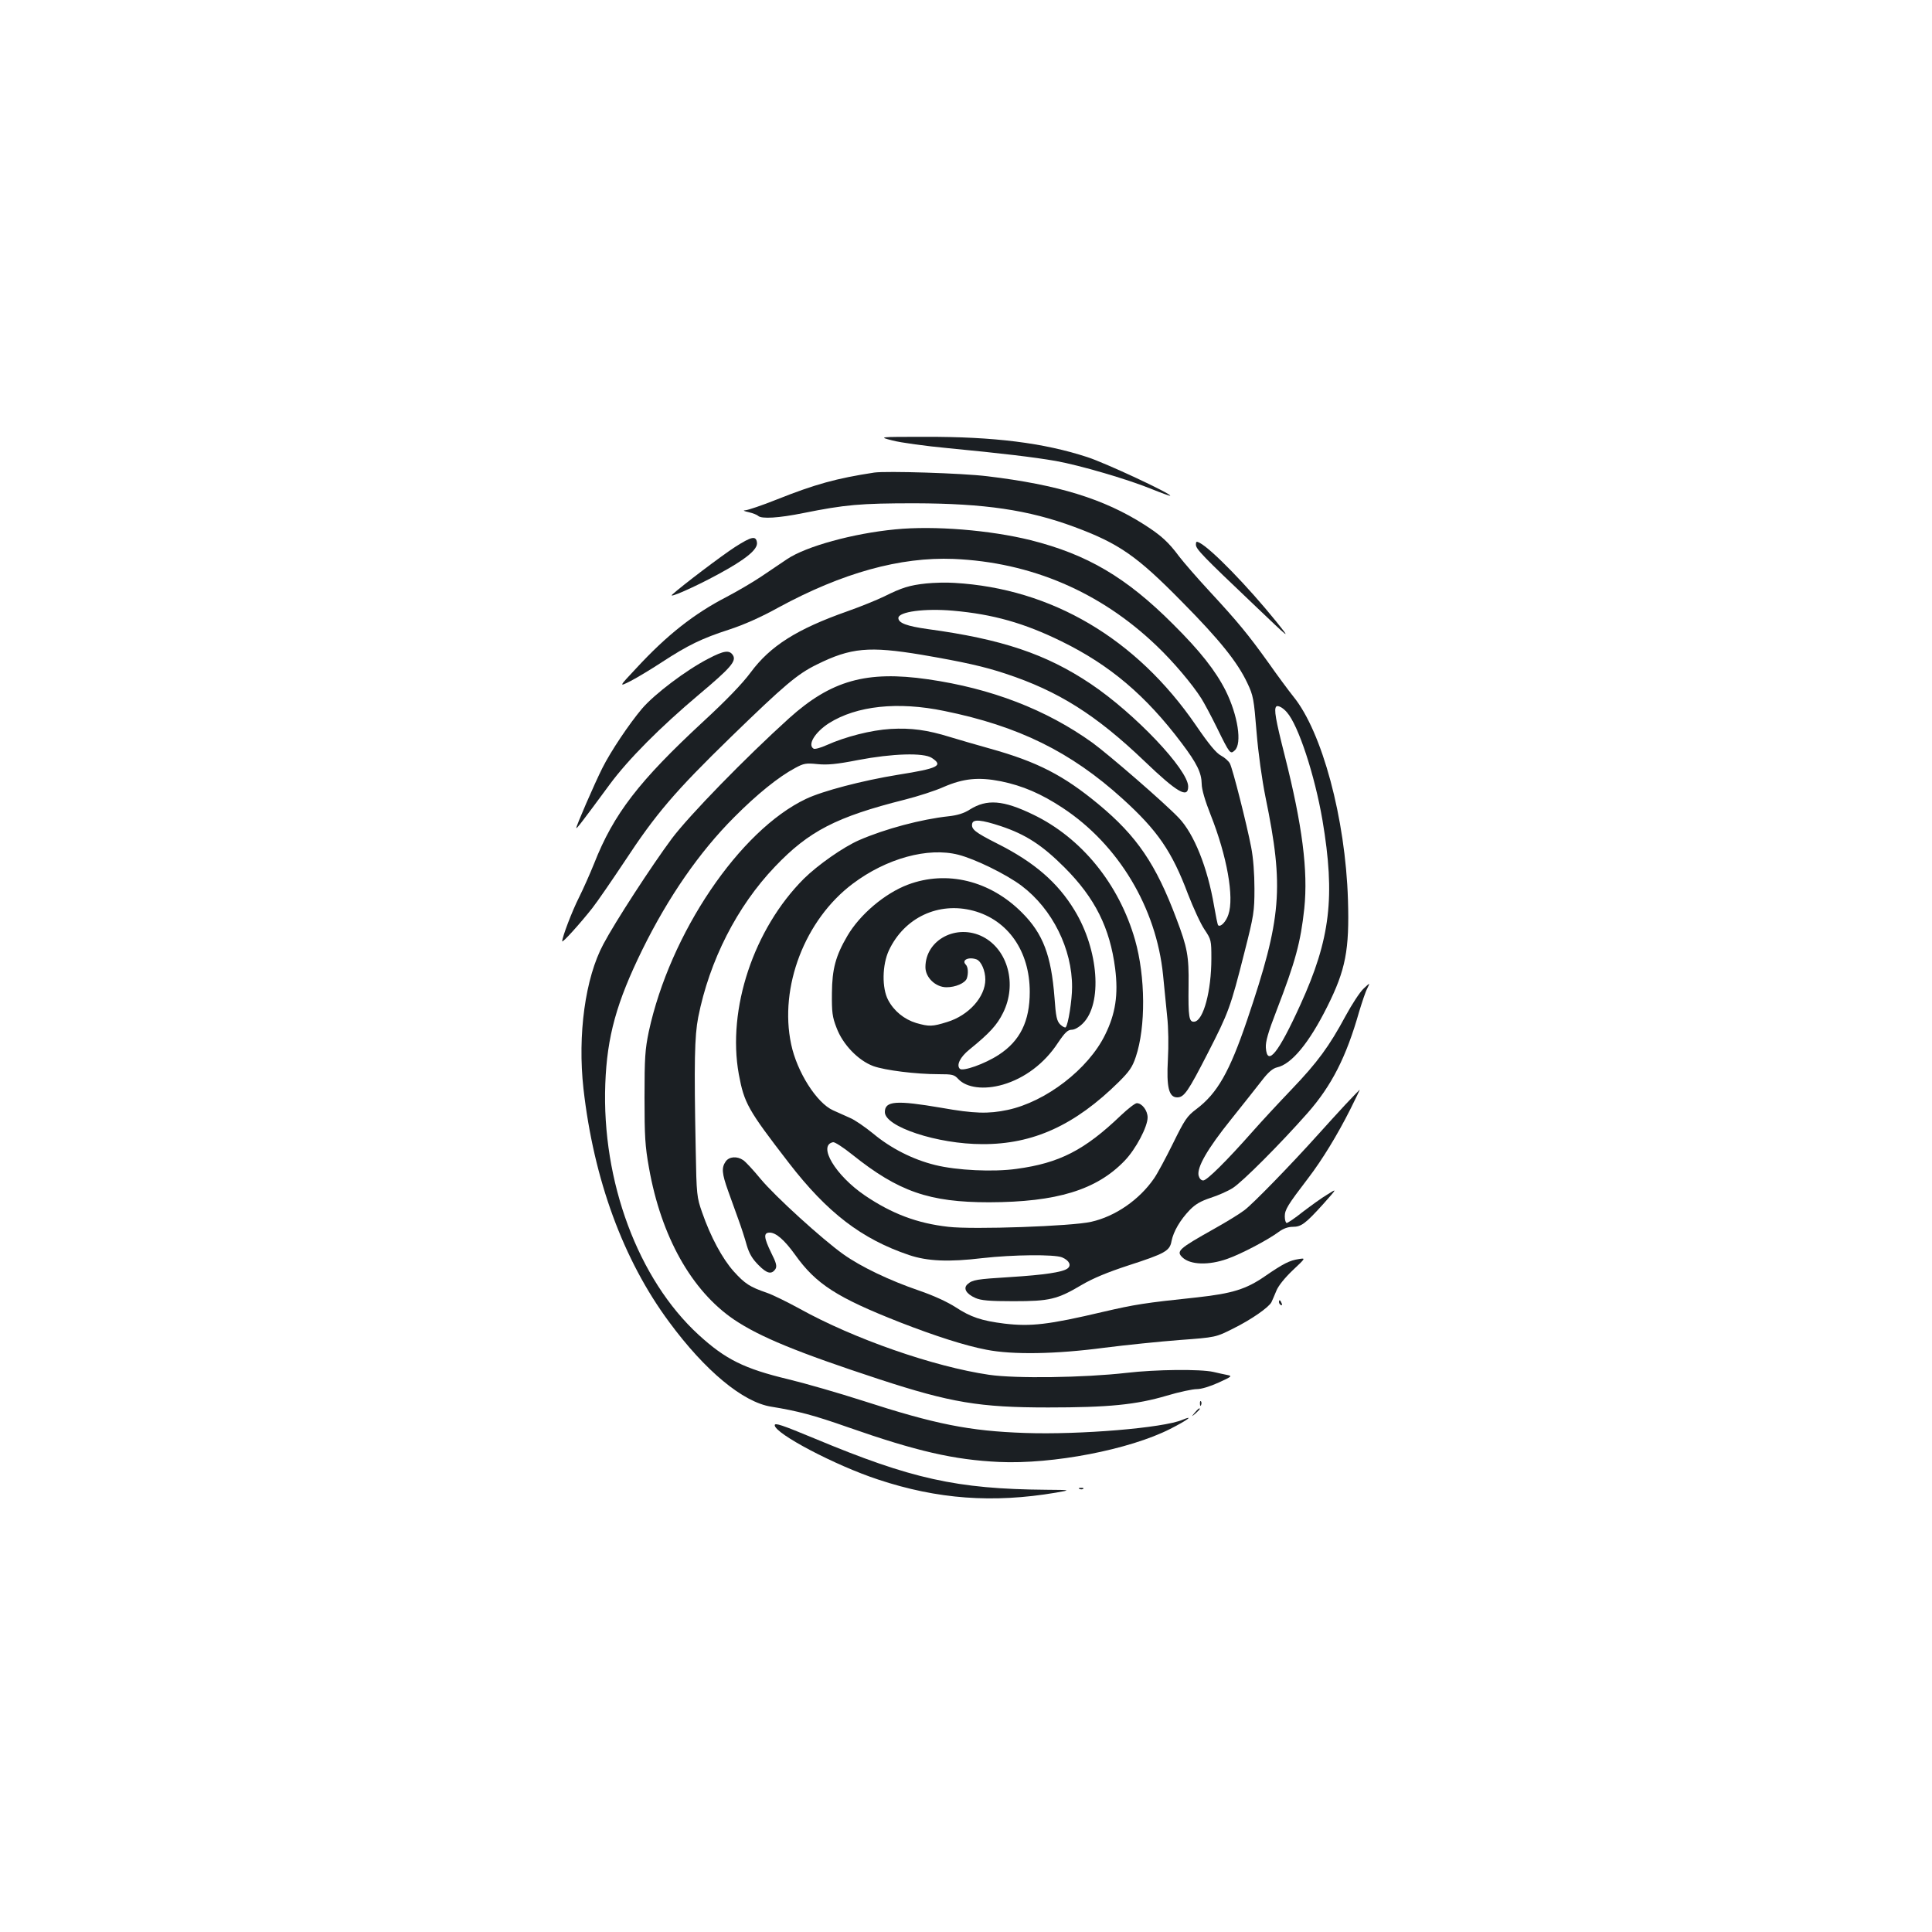 <?xml version="1.0" standalone="no"?>
<!DOCTYPE svg PUBLIC "-//W3C//DTD SVG 20010904//EN"
 "http://www.w3.org/TR/2001/REC-SVG-20010904/DTD/svg10.dtd">
<svg version="1.0" xmlns="http://www.w3.org/2000/svg"
 width="1000pt" height="1000pt" viewBox="0 0 1000 1000"
 preserveAspectRatio="xMidYMid meet">
<g transform="translate(0,1000) scale(0.1,-0.1)"
fill="#1b1f23" stroke="none">
<path d="M4620 7720 c41 -11 172 -29 290 -40 271 -26 440 -46 555 -66 123 -22
369 -94 490 -143 54 -22 101 -39 102 -37 9 9 -338 171 -429 200 -226 74 -484
106 -838 105 -245 0 -245 0 -170 -19z"/>
<path d="M4525 7554 c-196 -30 -305 -60 -506 -140 -75 -30 -147 -54 -160 -55
-16 -1 -10 -4 16 -10 22 -5 44 -14 49 -19 17 -17 108 -11 232 14 219 44 296
51 579 51 361 -1 587 -34 825 -122 232 -86 325 -151 556 -386 197 -199 289
-314 340 -422 31 -65 34 -82 48 -255 9 -111 28 -245 46 -335 97 -471 84 -626
-95 -1155 -91 -268 -154 -379 -263 -461 -48 -36 -60 -54 -121 -178 -37 -75
-81 -157 -98 -181 -76 -110 -200 -196 -325 -224 -99 -23 -613 -41 -739 -26
-162 18 -293 68 -432 162 -153 104 -246 260 -165 276 8 2 53 -27 99 -64 240
-192 399 -247 709 -247 350 1 556 64 701 215 58 60 119 176 119 224 0 36 -29
74 -56 74 -9 0 -46 -29 -82 -63 -189 -181 -319 -247 -540 -277 -120 -17 -310
-8 -422 20 -114 28 -229 86 -321 163 -42 34 -95 71 -120 81 -24 11 -63 28 -87
39 -85 38 -187 199 -217 342 -63 296 71 645 319 831 174 131 389 190 546 150
87 -22 250 -102 328 -161 159 -120 262 -327 261 -525 0 -66 -20 -195 -33 -207
-3 -4 -16 3 -28 14 -18 18 -23 40 -30 140 -17 218 -59 330 -168 439 -165 166
-389 221 -591 145 -119 -45 -248 -154 -313 -265 -61 -104 -79 -172 -80 -296
-1 -99 2 -124 24 -180 32 -86 112 -169 190 -198 61 -22 221 -42 339 -42 70 0
80 -2 101 -25 43 -46 134 -57 231 -29 113 33 215 110 284 215 37 55 52 69 72
69 15 0 38 13 58 33 102 102 82 380 -43 585 -87 144 -209 250 -403 347 -112
57 -133 73 -127 102 5 24 48 20 148 -13 129 -43 214 -98 330 -214 158 -158
235 -313 262 -523 17 -135 2 -234 -52 -343 -87 -178 -307 -347 -505 -389 -99
-21 -173 -19 -342 11 -234 40 -293 36 -293 -22 0 -76 272 -166 505 -166 263
-1 479 98 706 322 54 54 70 76 88 130 52 155 50 415 -4 605 -83 290 -278 529
-528 649 -155 75 -239 81 -327 26 -31 -20 -65 -30 -110 -35 -140 -15 -329 -65
-464 -124 -82 -36 -213 -128 -285 -199 -260 -260 -398 -675 -337 -1012 28
-150 46 -183 259 -459 200 -259 377 -394 622 -477 95 -32 205 -37 380 -16 159
18 372 20 412 4 38 -16 50 -42 28 -58 -26 -19 -121 -33 -295 -44 -177 -11
-196 -14 -222 -37 -24 -21 -7 -50 40 -71 29 -13 71 -17 197 -17 188 0 227 9
355 85 58 34 133 65 240 100 191 62 215 75 224 127 10 49 44 108 94 160 29 30
57 46 108 63 38 12 90 35 115 51 50 32 244 226 387 388 124 141 200 289 267
525 15 49 33 104 42 120 15 31 15 31 -20 -2 -19 -18 -60 -81 -92 -140 -85
-158 -146 -241 -280 -381 -66 -69 -156 -166 -200 -216 -137 -155 -238 -255
-257 -255 -11 0 -20 10 -24 25 -10 42 45 138 168 291 62 78 134 168 160 202
32 42 56 62 77 67 76 16 167 127 261 315 95 190 115 293 107 553 -13 421 -134
869 -282 1051 -24 30 -82 108 -129 175 -107 149 -159 212 -306 371 -64 69
-134 150 -157 180 -54 73 -93 109 -181 165 -207 132 -444 206 -812 250 -129
16 -522 28 -585 19z m2136 -1241 c59 -66 144 -325 184 -558 67 -397 41 -615
-114 -955 -114 -251 -172 -323 -179 -223 -2 31 11 78 56 194 97 252 124 351
143 527 20 195 -10 430 -101 790 -48 189 -57 242 -44 255 8 8 35 -6 55 -30z
m-1623 -1027 c179 -48 292 -209 292 -420 0 -152 -50 -254 -161 -326 -72 -47
-186 -87 -201 -72 -19 19 2 61 49 99 106 86 144 128 175 191 73 147 25 326
-104 393 -136 70 -298 -15 -298 -157 0 -54 53 -104 109 -104 47 0 95 21 105
45 9 26 7 60 -5 72 -24 24 15 42 56 27 24 -10 45 -58 45 -104 0 -90 -86 -186
-198 -220 -77 -24 -93 -24 -160 -5 -62 19 -115 62 -145 119 -33 62 -31 182 4
257 80 170 257 253 437 205z"/>
<path d="M4634 7260 c-219 -21 -462 -88 -560 -154 -27 -18 -86 -58 -132 -89
-46 -31 -127 -78 -180 -106 -169 -87 -310 -198 -468 -369 -92 -98 -92 -98 -30
-67 33 17 106 61 161 97 136 89 209 124 348 169 77 25 167 65 257 115 330 179
629 262 906 251 401 -17 760 -171 1051 -450 87 -83 184 -198 231 -272 14 -22
50 -89 80 -150 68 -139 70 -140 93 -119 39 35 16 182 -47 309 -52 103 -132
205 -273 345 -242 242 -443 360 -736 434 -210 52 -498 76 -701 56z"/>
<path d="M3805 7169 c-67 -43 -273 -199 -325 -246 -27 -24 113 37 238 105 142
77 205 128 200 164 -5 36 -27 32 -113 -23z"/>
<path d="M6190 7181 c0 -23 35 -59 295 -306 199 -190 199 -190 119 -90 -144
178 -332 372 -394 405 -17 9 -20 8 -20 -9z"/>
<path d="M4794 6980 c-86 -9 -127 -22 -217 -67 -37 -18 -123 -53 -191 -77
-261 -92 -399 -179 -501 -317 -43 -58 -126 -144 -243 -252 -335 -310 -466
-480 -567 -737 -21 -52 -56 -131 -78 -175 -36 -71 -87 -205 -87 -227 0 -11 93
92 156 172 28 36 102 144 166 240 163 248 260 362 554 648 274 266 341 323
441 372 177 88 272 96 543 51 216 -37 324 -61 435 -98 273 -90 468 -213 719
-453 169 -162 226 -195 226 -131 0 87 -276 378 -504 531 -231 155 -461 232
-845 284 -106 15 -151 31 -151 57 0 33 137 51 283 38 206 -18 369 -64 562
-159 249 -122 435 -279 621 -526 80 -106 103 -154 104 -212 0 -27 17 -86 46
-159 85 -214 123 -428 92 -517 -12 -37 -41 -67 -53 -55 -3 3 -12 48 -21 100
-34 200 -104 373 -182 455 -75 79 -363 328 -448 390 -240 172 -524 281 -851
328 -318 46 -501 -6 -718 -201 -226 -204 -519 -505 -608 -624 -104 -140 -294
-432 -354 -546 -94 -175 -134 -469 -103 -748 53 -470 206 -887 443 -1207 187
-254 383 -416 529 -439 136 -22 220 -44 396 -106 357 -125 550 -169 782 -180
279 -13 677 64 887 171 87 44 128 74 63 47 -98 -42 -531 -78 -815 -68 -288 10
-463 45 -840 167 -121 39 -294 89 -385 111 -229 55 -325 103 -464 230 -313
287 -502 794 -483 1299 9 245 58 422 192 695 134 272 295 505 475 685 118 119
231 210 316 255 44 24 56 26 115 20 51 -5 98 -1 210 21 178 34 340 39 382 11
61 -40 34 -54 -174 -87 -185 -30 -391 -84 -477 -125 -344 -163 -704 -696 -814
-1205 -19 -92 -22 -134 -22 -340 0 -202 3 -253 23 -364 63 -357 221 -637 440
-786 134 -90 326 -169 752 -309 370 -121 519 -146 874 -146 312 0 455 14 614
61 63 19 134 34 156 34 24 0 69 14 113 34 68 31 71 34 45 39 -15 3 -48 10 -73
16 -67 15 -297 13 -450 -5 -220 -25 -572 -30 -710 -10 -287 42 -700 186 -981
342 -64 35 -141 73 -171 83 -87 30 -112 46 -170 110 -59 66 -120 179 -164 306
-27 77 -29 89 -33 325 -9 451 -6 588 13 685 58 293 201 574 397 779 175 184
318 258 672 347 67 17 158 46 202 66 102 44 180 52 296 29 112 -23 208 -64
320 -138 288 -190 484 -516 519 -865 6 -59 15 -155 21 -212 7 -61 8 -153 4
-225 -8 -143 5 -196 48 -196 36 0 56 29 159 230 107 209 117 235 189 520 49
192 52 213 52 330 0 77 -6 159 -17 215 -23 119 -95 404 -110 433 -6 12 -27 31
-46 41 -25 13 -63 59 -130 157 -308 449 -747 708 -1250 737 -41 3 -107 1 -146
-3z m94 -660 c383 -78 654 -211 922 -454 182 -165 256 -273 339 -494 28 -72
66 -155 86 -184 34 -51 35 -55 35 -149 0 -169 -41 -320 -87 -327 -29 -4 -33
22 -31 188 2 151 -6 195 -63 345 -106 282 -204 427 -403 592 -181 150 -317
220 -561 288 -72 20 -164 47 -207 60 -119 37 -202 48 -308 42 -101 -6 -234
-40 -332 -84 -31 -14 -61 -22 -67 -18 -33 20 8 86 80 132 143 90 356 113 597
63z"/>
<path d="M3667 6591 c-115 -59 -279 -183 -344 -259 -66 -78 -162 -221 -205
-307 -39 -77 -139 -307 -135 -311 3 -3 30 32 173 226 96 130 261 296 463 466
163 137 193 172 175 202 -18 29 -47 25 -127 -17z"/>
<path d="M6963 4282 c-39 -42 -99 -108 -134 -147 -149 -166 -346 -368 -388
-399 -25 -19 -95 -62 -156 -96 -185 -104 -199 -116 -164 -149 41 -38 135 -41
231 -7 72 25 212 99 267 140 23 17 48 26 72 26 44 0 65 15 159 119 72 81 72
81 20 48 -29 -17 -85 -58 -126 -89 -40 -32 -78 -58 -84 -58 -5 0 -10 15 -10
34 0 35 15 59 122 199 71 93 150 222 217 355 28 56 50 102 49 102 -2 -1 -35
-36 -75 -78z"/>
<path d="M3756 3988 c-22 -32 -20 -61 13 -153 16 -44 40 -111 54 -150 14 -38
33 -97 42 -130 13 -44 29 -71 61 -103 44 -45 68 -50 88 -20 8 14 4 32 -22 83
-39 80 -41 105 -8 105 33 0 77 -39 131 -114 109 -153 217 -222 545 -351 180
-70 335 -120 445 -141 136 -27 361 -23 610 10 110 14 285 32 389 40 189 14
189 14 280 60 93 46 183 109 197 136 4 8 15 34 25 58 10 26 44 68 85 107 68
64 68 64 31 58 -47 -7 -79 -23 -175 -89 -97 -67 -169 -89 -349 -109 -276 -29
-324 -37 -488 -75 -284 -67 -375 -77 -511 -61 -120 15 -175 34 -253 85 -42 27
-113 60 -189 86 -152 52 -301 123 -392 188 -107 76 -354 300 -429 391 -37 45
-77 88 -89 96 -32 22 -73 19 -91 -7z"/>
<path d="M6620 3261 c0 -6 4 -13 10 -16 6 -3 7 1 4 9 -7 18 -14 21 -14 7z"/>
<path d="M6211 2734 c0 -11 3 -14 6 -6 3 7 2 16 -1 19 -3 4 -6 -2 -5 -13z"/>
<path d="M6184 2688 c-19 -23 -19 -23 4 -4 12 11 22 21 22 23 0 8 -8 2 -26
-19z"/>
<path d="M4010 2623 c0 -43 313 -208 535 -281 307 -102 594 -123 920 -68 80
14 80 14 -50 15 -464 4 -697 56 -1198 265 -171 71 -207 83 -207 69z"/>
<path d="M5588 2293 c7 -3 16 -2 19 1 4 3 -2 6 -13 5 -11 0 -14 -3 -6 -6z"/>
</g>
</svg>
